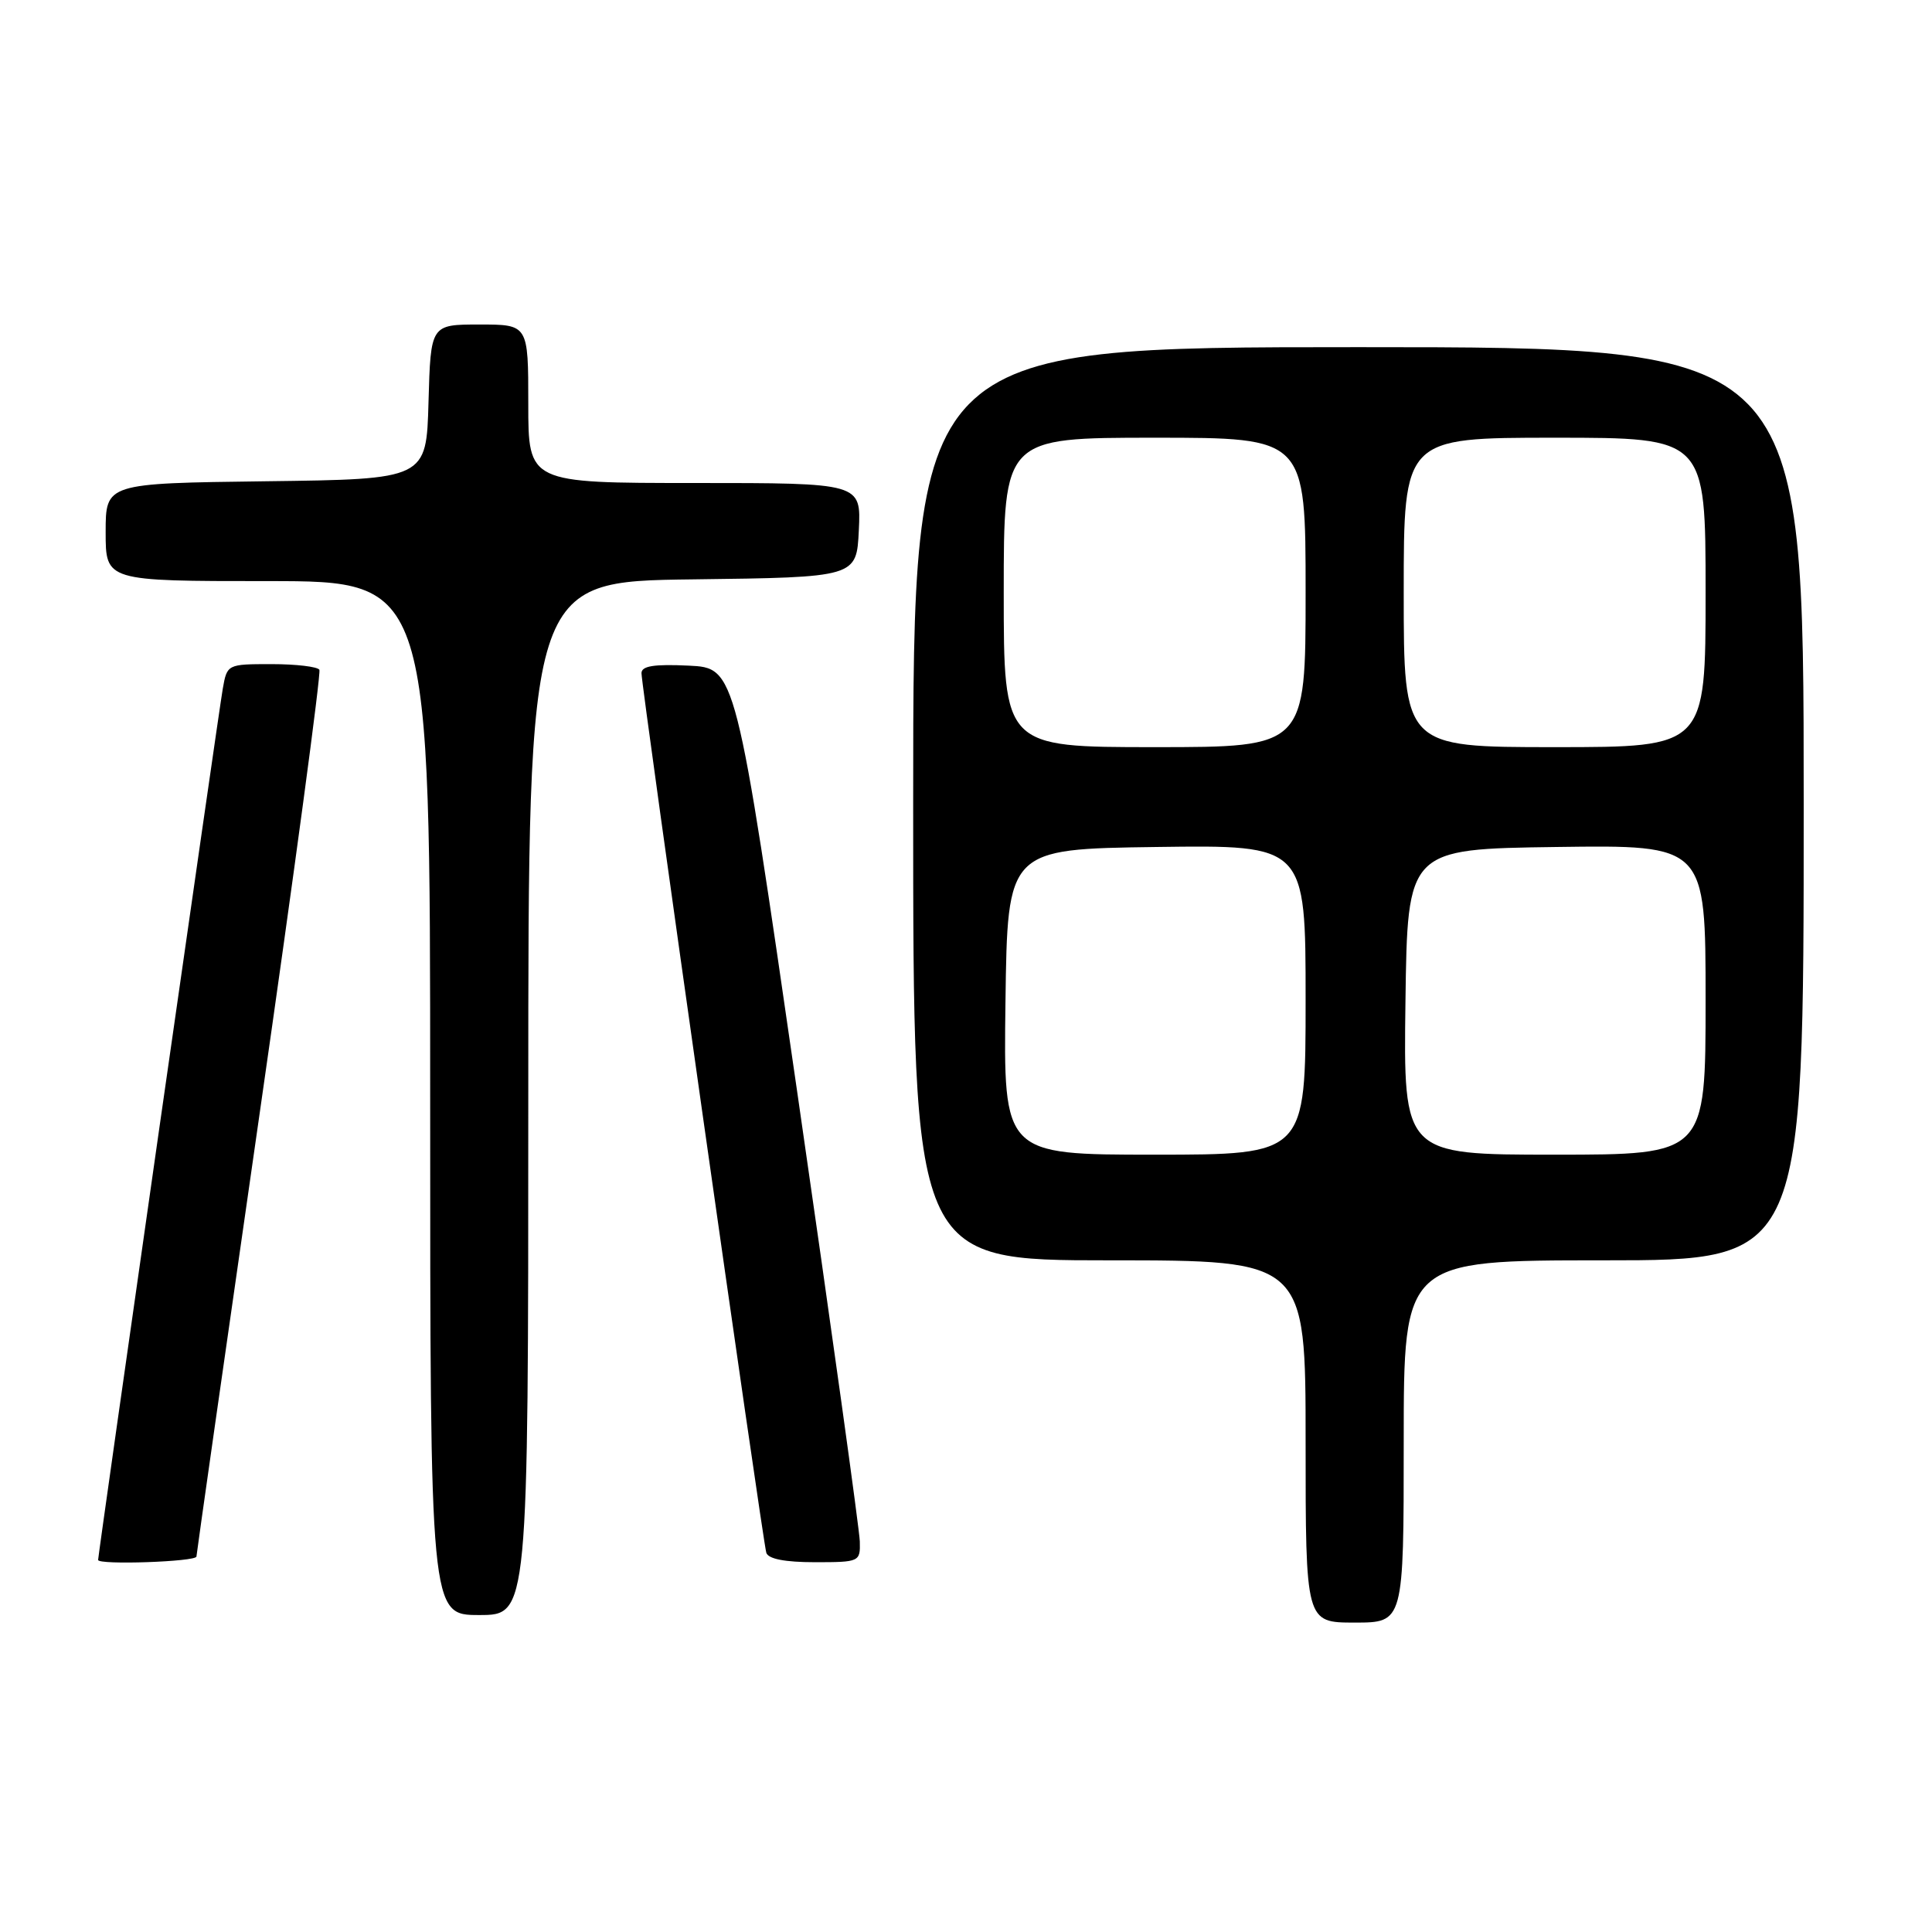 <?xml version="1.0" encoding="UTF-8" standalone="no"?>
<!DOCTYPE svg PUBLIC "-//W3C//DTD SVG 1.1//EN" "http://www.w3.org/Graphics/SVG/1.1/DTD/svg11.dtd" >
<svg xmlns="http://www.w3.org/2000/svg" xmlns:xlink="http://www.w3.org/1999/xlink" version="1.1" viewBox="0 0 256 256">
 <g >
 <path fill="currentColor"
d=" M 186.00 191.00 C 186.00 167.00 186.00 167.00 212.50 167.00 C 239.00 167.00 239.00 167.00 239.00 106.50 C 239.00 46.00 239.00 46.00 180.00 46.00 C 121.00 46.00 121.00 46.00 121.00 106.50 C 121.00 167.00 121.00 167.00 147.00 167.00 C 173.00 167.00 173.00 167.00 173.00 191.00 C 173.00 215.00 173.00 215.00 179.50 215.00 C 186.00 215.00 186.00 215.00 186.00 191.00 Z  M 70.00 145.52 C 70.00 77.04 70.00 77.04 91.75 76.77 C 113.50 76.50 113.50 76.50 113.80 70.25 C 114.10 64.00 114.10 64.00 92.05 64.00 C 70.00 64.00 70.00 64.00 70.00 53.50 C 70.00 43.00 70.00 43.00 63.53 43.00 C 57.07 43.00 57.07 43.00 56.78 53.25 C 56.50 63.50 56.50 63.50 35.25 63.77 C 14.00 64.04 14.00 64.04 14.00 70.52 C 14.00 77.00 14.00 77.00 35.50 77.00 C 57.00 77.00 57.00 77.00 57.00 145.50 C 57.00 214.00 57.00 214.00 63.50 214.00 C 70.00 214.00 70.00 214.00 70.00 145.52 Z  M 26.03 206.25 C 26.05 205.84 29.82 179.40 34.41 147.50 C 39.00 115.60 42.56 89.16 42.32 88.75 C 42.08 88.34 39.23 88.00 35.99 88.00 C 30.12 88.00 30.09 88.02 29.52 91.25 C 28.99 94.22 13.00 206.01 13.00 206.70 C 13.00 207.39 26.00 206.94 26.03 206.25 Z  M 113.93 204.25 C 113.89 202.74 110.18 176.07 105.68 145.00 C 97.50 88.50 97.50 88.50 91.25 88.20 C 86.64 87.98 85.00 88.25 85.00 89.20 C 85.00 91.05 101.06 204.24 101.54 205.75 C 101.80 206.57 104.02 207.00 107.97 207.00 C 113.90 207.00 114.00 206.95 113.93 204.25 Z  M 133.23 132.75 C 133.50 112.50 133.50 112.50 153.25 112.23 C 173.00 111.96 173.00 111.96 173.00 132.48 C 173.00 153.00 173.00 153.00 152.98 153.00 C 132.96 153.00 132.96 153.00 133.23 132.75 Z  M 186.23 132.75 C 186.50 112.50 186.50 112.50 206.25 112.23 C 226.00 111.96 226.00 111.96 226.00 132.48 C 226.00 153.00 226.00 153.00 205.98 153.00 C 185.96 153.00 185.96 153.00 186.23 132.75 Z  M 133.00 78.50 C 133.00 58.00 133.00 58.00 153.00 58.00 C 173.00 58.00 173.00 58.00 173.00 78.50 C 173.00 99.00 173.00 99.00 153.00 99.00 C 133.00 99.00 133.00 99.00 133.00 78.50 Z  M 186.00 78.50 C 186.00 58.00 186.00 58.00 206.00 58.00 C 226.00 58.00 226.00 58.00 226.00 78.50 C 226.00 99.00 226.00 99.00 206.00 99.00 C 186.00 99.00 186.00 99.00 186.00 78.50 Z "/>
</g>
</svg>